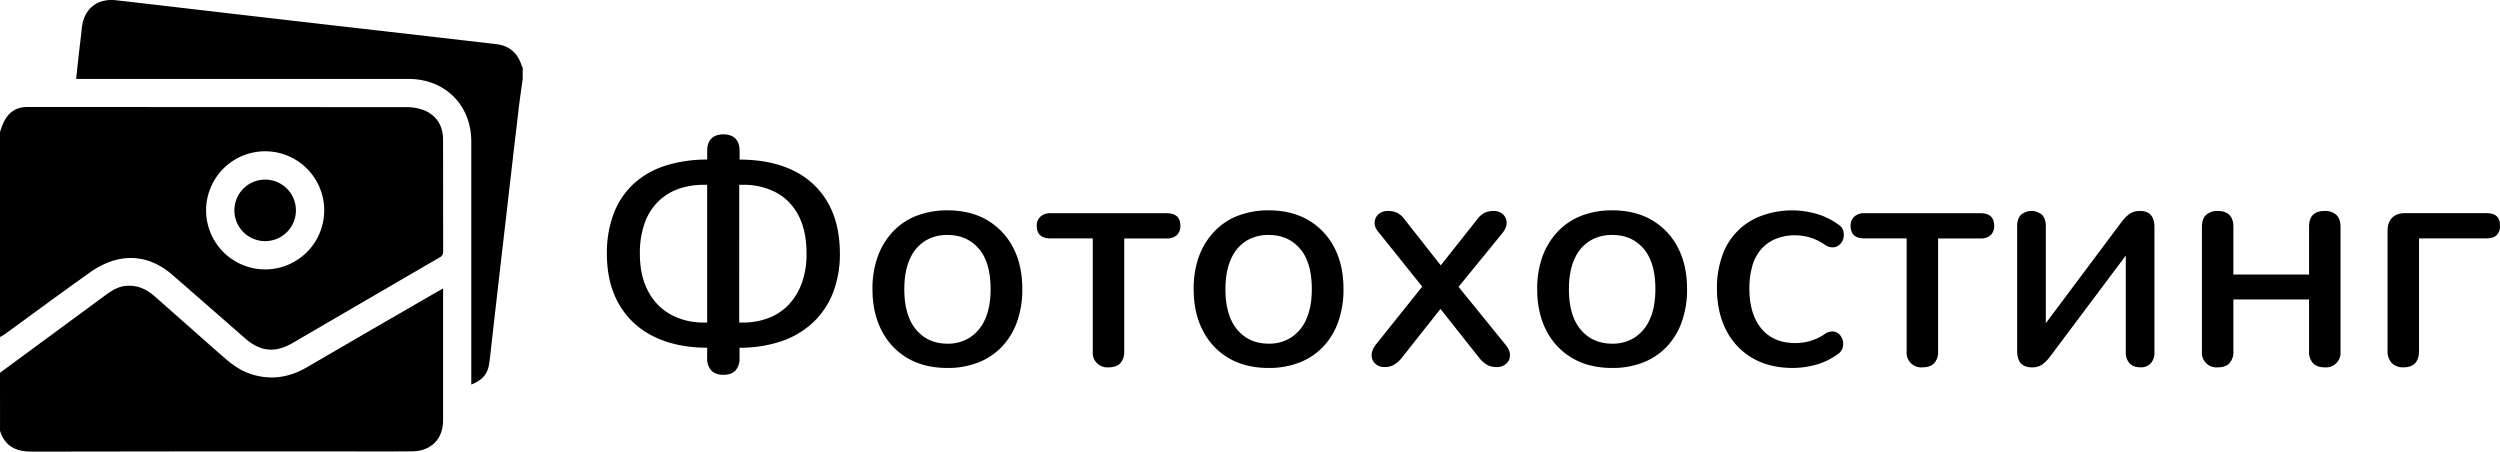 <svg id="Слой_1" data-name="Слой 1" xmlns="http://www.w3.org/2000/svg" viewBox="0 0 1481.68 267.7"><path d="M.42,78.28c.75-2,1.34-4,2.27-5.87C5.42,66.93,9.75,63.73,16,63.58c1.61,0,3.22,0,4.84,0q109.92,0,219.86.08a28.81,28.81,0,0,1,11.44,2C259.32,68.8,263,74.9,263,82.75c.1,22.07,0,44.15.08,66.23a3.79,3.79,0,0,1-2.18,3.8q-43.53,25.26-87,50.63c-10.48,6.1-19.2,5.17-28.25-2.75q-21.37-18.72-42.81-37.39c-10.19-8.91-21.88-12.48-35-8.74a48.3,48.3,0,0,0-14.16,7.15c-17,12-33.79,24.45-50.67,36.71A29.65,29.65,0,0,1,.42,199.9Zm192.15,46.45A35,35,0,1,0,158,159.81,35,35,0,0,0,192.57,124.73Z" transform="translate(-0.42 -0.15)"/><path d="M.42,221.08q30.58-22.49,61.15-45c4-2.94,7.94-5.91,13.11-6.47,6.78-.74,12.36,1.67,17.37,6.13,13,11.53,26,22.93,39,34.43,5.38,4.77,10.86,9.32,17.84,11.61,11.76,3.87,22.78,2.24,33.39-3.95q38.26-22.32,76.65-44.42c1.19-.69,2.4-1.35,4.1-2.3v3.69q0,37.22,0,74.43c0,11.06-7.07,18.29-18.26,18.42-10.89.14-21.78.05-32.67.05-64.34,0-128.67-.09-193,.11-9.38,0-15.72-3.2-18.66-12.28Z" transform="translate(-0.42 -0.15)"/><path d="M310.21,46.81c-.81,6-1.69,11.91-2.4,17.89q-3.9,33.17-7.69,66.33Q296,166.31,292,201.58c-.56,4.91-1,9.82-1.78,14.7-.87,5.83-4.46,9.46-10.48,11.78v-4q0-70,0-140c0-21.65-15.56-37.13-37.23-37.14q-96.33,0-192.66,0H45.55c.59-5.48,1.13-10.64,1.71-15.81.51-4.6,1.15-9.19,1.58-13.8C49.93,5.57,57.74-1,69.4.32c28.73,3.27,57.43,6.69,86.15,10q35.26,4.08,70.55,8.09,34.22,3.93,68.44,7.91c7.86.91,12.77,5.37,15.09,12.84a4.61,4.61,0,0,0,.58,1Z" transform="translate(-0.42 -0.15)"/><path d="M157.63,106.6a18.23,18.23,0,1,1-18.29,18.16A18.21,18.21,0,0,1,157.63,106.6Z" transform="translate(-0.42 -0.15)"/><path d="M429.13,222.29q-4.62,0-7.11-2.58a10,10,0,0,1-2.49-7.2V201.06l5,5.17h-4.8q-18.46,0-31.84-6.64a47.58,47.58,0,0,1-20.59-19.11q-7.2-12.47-7.2-30a65.76,65.76,0,0,1,4-23.63,46.65,46.65,0,0,1,11.63-17.54,50.23,50.23,0,0,1,18.83-10.89,80.15,80.15,0,0,1,25.2-3.69h4.8l-5,5.17V89.56q0-4.8,2.49-7.29t7.11-2.49q4.61,0,7.1,2.49t2.5,7.29V99.9l-5-5.17h4.62q19,0,32.3,6.55a46.63,46.63,0,0,1,20.4,19q7.11,12.47,7.11,30.18A62.64,62.64,0,0,1,494,173.93a48,48,0,0,1-11.91,17.53,52.05,52.05,0,0,1-18.74,11,76.65,76.65,0,0,1-25,3.78h-4.62l5-5.17v11.45a10.23,10.23,0,0,1-2.4,7.2Q433.93,222.29,429.13,222.29ZM419.53,195V106l4.43,3.69H417.5a43.87,43.87,0,0,0-15.42,2.59,32.68,32.68,0,0,0-12,7.75,34.08,34.08,0,0,0-7.75,12.83,53.24,53.24,0,0,0-2.68,17.63q0,12.93,4.8,22.06a33.26,33.26,0,0,0,13.39,13.94,39.57,39.57,0,0,0,19.66,4.8H424Zm19,0-4.24-3.69h6.27A42.37,42.37,0,0,0,456,188.6a32.16,32.16,0,0,0,11.9-7.93,36.72,36.72,0,0,0,7.76-12.84,50.41,50.41,0,0,0,2.77-17.35q0-13.47-4.71-22.52a31.86,31.86,0,0,0-13.2-13.66,41.1,41.1,0,0,0-19.94-4.62H434.3l4.24-3.69Z" transform="translate(-0.42 -0.15)"/><path d="M562,218.23q-13.66,0-23.54-5.72a39.63,39.63,0,0,1-15.41-16.25q-5.54-10.51-5.54-24.73a55.81,55.81,0,0,1,3.14-19.39,42.82,42.82,0,0,1,8.95-14.67,38.26,38.26,0,0,1,14-9.42A49.91,49.91,0,0,1,562,124.82q13.47,0,23.35,5.72a39.85,39.85,0,0,1,15.42,16.16q5.54,10.43,5.54,24.83a56.68,56.68,0,0,1-3.14,19.38,41.55,41.55,0,0,1-9,14.77,38.56,38.56,0,0,1-14,9.32A49.3,49.3,0,0,1,562,218.23Zm0-14.4a24,24,0,0,0,13.29-3.69,24.43,24.43,0,0,0,9-10.89q3.23-7.2,3.23-17.72,0-15.89-7-24T562,139.41A24.88,24.88,0,0,0,548.56,143a23.88,23.88,0,0,0-8.95,10.8q-3.23,7.2-3.23,17.73,0,15.69,7,24T562,203.83Z" transform="translate(-0.42 -0.15)"/><path d="M657.48,217.86a8.63,8.63,0,0,1-9.41-9.41v-67H623q-8.13,0-8.12-7.57a7,7,0,0,1,2.21-5.36,8.43,8.43,0,0,1,5.91-2h68.86q8.11,0,8.12,7.39a7.26,7.26,0,0,1-2.12,5.63,8.61,8.61,0,0,1-6,1.94H666.71v67a9.79,9.79,0,0,1-2.31,6.92C662.86,217,660.56,217.86,657.48,217.86Z" transform="translate(-0.42 -0.15)"/><path d="M752.37,218.23q-13.67,0-23.54-5.72a39.56,39.56,0,0,1-15.41-16.25q-5.55-10.51-5.54-24.73A55.58,55.58,0,0,1,711,152.14a42.67,42.67,0,0,1,9-14.67,38.26,38.26,0,0,1,14-9.42,49.88,49.88,0,0,1,18.37-3.23q13.47,0,23.35,5.72a39.89,39.89,0,0,1,15.41,16.16q5.55,10.43,5.54,24.83a56.68,56.68,0,0,1-3.14,19.38,41.39,41.39,0,0,1-8.95,14.77,38.73,38.73,0,0,1-14,9.32A49.38,49.38,0,0,1,752.37,218.23Zm0-14.4a24,24,0,0,0,13.29-3.69,24.41,24.41,0,0,0,9-10.89q3.23-7.2,3.23-17.72,0-15.89-7-24t-18.46-8.12A24.86,24.86,0,0,0,738.89,143a23.82,23.82,0,0,0-8.95,10.8q-3.24,7.2-3.23,17.73,0,15.69,7,24T752.37,203.83Z" transform="translate(-0.42 -0.15)"/><path d="M821,217.68a7.8,7.8,0,0,1-5.45-1.94,6.64,6.64,0,0,1-2.21-4.89q-.09-3,2.49-6.46l31.2-39v9.24L817.9,138.3q-3-3.33-2.77-6.37a6.61,6.61,0,0,1,2.4-4.89,8.1,8.1,0,0,1,5.36-1.85,12.54,12.54,0,0,1,5.81,1.2,13,13,0,0,1,4.34,4l24.55,31.2H851l24.73-31.2a13,13,0,0,1,4.34-4,12.1,12.1,0,0,1,5.63-1.2,7.79,7.79,0,0,1,5.45,1.94,6.74,6.74,0,0,1,2.21,5c.06,2-.83,4.16-2.67,6.37L861.47,174.3V166l31.2,38.4q2.76,3.31,2.67,6.37a6.6,6.6,0,0,1-2.3,5,8.14,8.14,0,0,1-5.54,1.94,11.38,11.38,0,0,1-5.63-1.29,17.19,17.19,0,0,1-4.53-3.88L851,179.28h6.27L831,212.51a17.59,17.59,0,0,1-4.34,3.78A10.68,10.68,0,0,1,821,217.68Z" transform="translate(-0.42 -0.15)"/><path d="M956,218.23q-13.66,0-23.54-5.72A39.65,39.65,0,0,1,917,196.26q-5.53-10.51-5.53-24.73a55.82,55.82,0,0,1,3.13-19.39,42.85,42.85,0,0,1,9-14.67,38.17,38.17,0,0,1,14-9.42A49.88,49.88,0,0,1,956,124.82q13.47,0,23.35,5.72a39.89,39.89,0,0,1,15.41,16.16q5.55,10.43,5.54,24.83a56.68,56.68,0,0,1-3.14,19.38,41.39,41.39,0,0,1-8.95,14.77,38.73,38.73,0,0,1-14,9.32A49.38,49.38,0,0,1,956,218.23Zm0-14.4a24,24,0,0,0,13.29-3.69,24.41,24.41,0,0,0,9-10.89q3.22-7.2,3.23-17.72,0-15.89-7-24T956,139.41A24.86,24.86,0,0,0,942.51,143a23.82,23.82,0,0,0-9,10.8q-3.24,7.2-3.23,17.73,0,15.69,7,24T956,203.83Z" transform="translate(-0.42 -0.15)"/><path d="M1063.06,218.23q-13.85,0-23.91-5.81a39.77,39.77,0,0,1-15.6-16.43q-5.53-10.62-5.54-25a56,56,0,0,1,3.14-19.29,38.34,38.34,0,0,1,23.17-23.63,52.53,52.53,0,0,1,32.3-1.29,40.33,40.33,0,0,1,13.2,6.37,6.56,6.56,0,0,1,3,3.6,8.62,8.62,0,0,1,.18,4.34,7.26,7.26,0,0,1-2,3.78,6.29,6.29,0,0,1-3.78,1.85,7.8,7.8,0,0,1-4.8-1.2,31.34,31.34,0,0,0-9-4.53,30.86,30.86,0,0,0-8.86-1.38,30.26,30.26,0,0,0-11.72,2.12,23.24,23.24,0,0,0-8.58,6.09,25.76,25.76,0,0,0-5.27,9.88,47.38,47.38,0,0,0-1.75,13.48q0,15.14,7.11,23.72t20.21,8.58a32.85,32.85,0,0,0,8.86-1.29,29.32,29.32,0,0,0,9-4.43,7.3,7.3,0,0,1,4.8-1.11,6,6,0,0,1,3.6,1.94,8.1,8.1,0,0,1,1.57,8,6.89,6.89,0,0,1-3.14,3.69,39,39,0,0,1-12.83,6.1A52.31,52.31,0,0,1,1063.06,218.23Z" transform="translate(-0.42 -0.15)"/><path d="M1139.85,217.86a8.65,8.65,0,0,1-9.42-9.41v-67h-25.1q-8.13,0-8.12-7.57a6.92,6.92,0,0,1,2.21-5.36,8.43,8.43,0,0,1,5.91-2h68.86q8.11,0,8.12,7.39a7.26,7.26,0,0,1-2.12,5.63,8.61,8.61,0,0,1-6,1.94h-25.11v67a9.79,9.79,0,0,1-2.31,6.92Q1144.46,217.86,1139.85,217.86Z" transform="translate(-0.42 -0.15)"/><path d="M1204.64,217.86a10.1,10.1,0,0,1-4.7-1,6.64,6.64,0,0,1-3-3.23,13.81,13.81,0,0,1-1-5.73V134.24c0-3,.74-5.2,2.21-6.74a9.69,9.69,0,0,1,12.56,0c1.47,1.54,2.21,3.78,2.21,6.74v63.87h-4.8l50-66.83a23.32,23.32,0,0,1,4.24-4.24,10.36,10.36,0,0,1,6.47-1.85,9.44,9.44,0,0,1,4.61,1,6.71,6.71,0,0,1,2.86,3.23,13.72,13.72,0,0,1,1,5.72v73.66a9.63,9.63,0,0,1-2.13,6.64,7.8,7.8,0,0,1-6.18,2.4q-4.24,0-6.46-2.4a9.38,9.38,0,0,1-2.22-6.64V144.94h5l-50.21,67a23,23,0,0,1-4,4.06A10.29,10.29,0,0,1,1204.64,217.86Z" transform="translate(-0.42 -0.15)"/><path d="M1314.85,217.86a8.63,8.63,0,0,1-9.41-9.41V134.61q0-4.8,2.49-7.11a9.79,9.79,0,0,1,6.92-2.31q4.43,0,6.83,2.31t2.4,7.11v28.24h44.86V134.61q0-4.8,2.31-7.11t6.92-2.31a9.79,9.79,0,0,1,6.92,2.31q2.49,2.31,2.49,7.11v73.84a8.63,8.63,0,0,1-9.41,9.41q-4.62,0-6.92-2.49a9.79,9.79,0,0,1-2.31-6.92V177.62h-44.86v30.83a9.79,9.79,0,0,1-2.31,6.92Q1319.46,217.86,1314.85,217.86Z" transform="translate(-0.42 -0.15)"/><path d="M1424.87,217.86a9.17,9.17,0,0,1-6.92-2.58,9.94,9.94,0,0,1-2.49-7.2V137c0-3.33.89-5.91,2.68-7.76s4.39-2.77,7.84-2.77h48q4.24,0,6.18,1.85c1.3,1.23,1.94,3.08,1.94,5.54a7.59,7.59,0,0,1-1.94,5.63q-1.94,1.94-6.18,1.94H1434.1v66.64Q1434.1,217.86,1424.87,217.86Z" transform="translate(-0.42 -0.15)"/></svg>